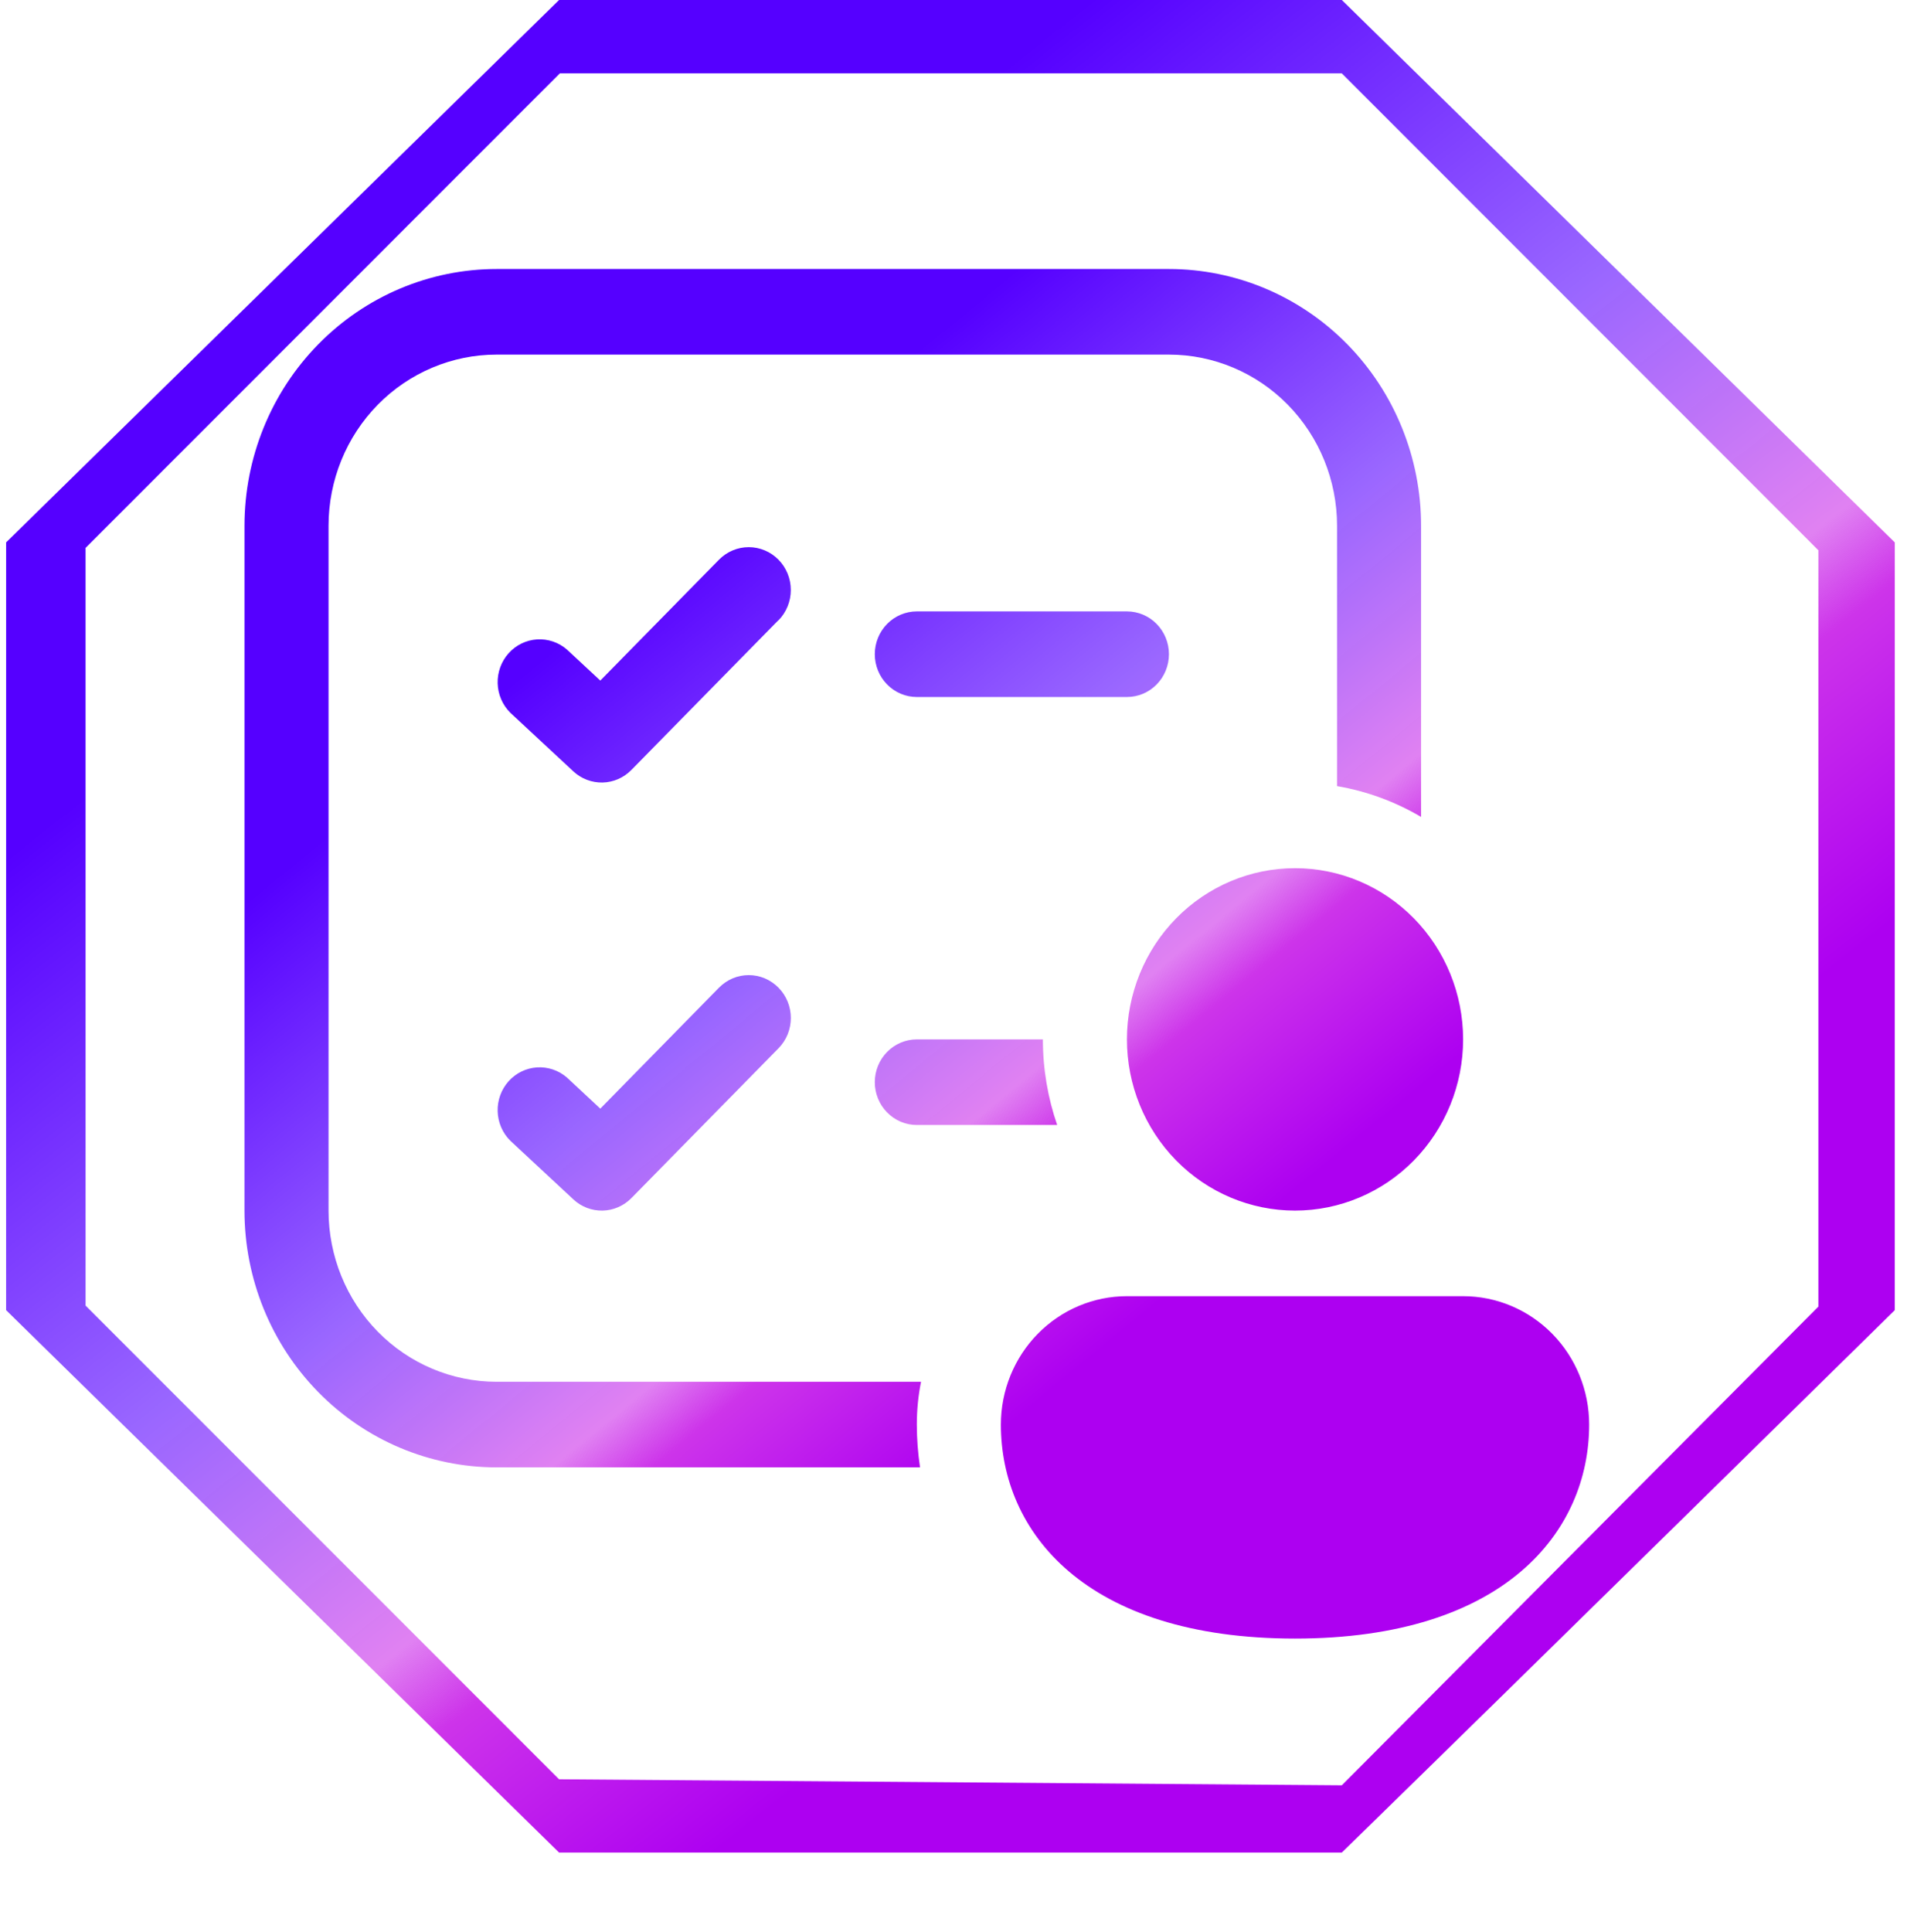 <svg width="78" height="79" viewBox="0 0 78 79" fill="none" xmlns="http://www.w3.org/2000/svg">
<path d="M22.867 0L0.25 22.178V53.572L22.867 75.75H54.883C62.479 68.343 77.5 53.572 77.5 53.572V22.178L54.883 0H22.867ZM22.899 3H54.883L74.375 22.5V53.426L54.883 73L22.867 72.754L3.5 53.385V22.403L22.899 3Z" fill="url(#paint0_linear_1_2252)"/>
<path d="M31.842 25.364C32.165 25.035 32.346 24.59 32.346 24.125C32.346 23.66 32.165 23.215 31.842 22.886C31.519 22.557 31.081 22.373 30.625 22.373C30.169 22.373 29.731 22.557 29.408 22.886L24.554 27.828L23.19 26.561C22.851 26.266 22.412 26.117 21.967 26.145C21.522 26.173 21.105 26.376 20.804 26.711C20.503 27.047 20.342 27.488 20.355 27.942C20.368 28.396 20.553 28.827 20.873 29.144L23.451 31.541C23.778 31.844 24.206 32.007 24.648 31.997C25.09 31.987 25.51 31.803 25.823 31.485L31.838 25.36L31.842 25.364ZM31.842 40.386C32.002 40.549 32.129 40.742 32.216 40.954C32.302 41.167 32.347 41.395 32.347 41.625C32.347 41.855 32.302 42.083 32.216 42.296C32.129 42.508 32.002 42.701 31.842 42.864L25.826 48.989C25.513 49.307 25.091 49.491 24.649 49.5C24.206 49.51 23.777 49.346 23.451 49.041L20.873 46.644C20.553 46.327 20.368 45.896 20.355 45.442C20.342 44.988 20.503 44.547 20.804 44.211C21.105 43.876 21.522 43.673 21.967 43.645C22.412 43.617 22.851 43.766 23.19 44.061L24.554 45.331L29.408 40.386C29.568 40.223 29.758 40.094 29.966 40.005C30.175 39.917 30.399 39.872 30.625 39.872C30.851 39.872 31.075 39.917 31.284 40.005C31.492 40.094 31.682 40.223 31.842 40.386ZM37.5 42.5C37.044 42.5 36.607 42.684 36.285 43.013C35.962 43.341 35.781 43.786 35.781 44.25C35.781 44.714 35.962 45.159 36.285 45.487C36.607 45.816 37.044 46 37.5 46H43.241C42.862 44.904 42.656 43.725 42.656 42.5H37.5ZM20.312 56.5H37.672C37.558 57.067 37.5 57.651 37.5 58.25C37.5 58.834 37.545 59.419 37.631 60H20.312C17.578 60 14.954 58.894 13.021 56.925C11.086 54.956 10 52.285 10 49.5V21.5C10 18.715 11.086 16.044 13.021 14.075C14.954 12.106 17.578 11 20.312 11H47.812C50.547 11 53.171 12.106 55.105 14.075C57.038 16.044 58.125 18.715 58.125 21.5V33.404C57.063 32.777 55.898 32.35 54.688 32.144V21.5C54.688 19.643 53.963 17.863 52.674 16.55C51.385 15.238 49.636 14.5 47.812 14.5H20.312C18.489 14.5 16.741 15.238 15.451 16.55C14.162 17.863 13.438 19.643 13.438 21.5V49.5C13.438 51.356 14.162 53.137 15.451 54.45C16.741 55.763 18.489 56.5 20.312 56.5ZM35.781 26.75C35.781 26.286 35.962 25.841 36.285 25.513C36.607 25.184 37.044 25 37.5 25H46.094C46.55 25 46.987 25.184 47.309 25.513C47.631 25.841 47.812 26.286 47.812 26.75C47.812 27.214 47.631 27.659 47.309 27.987C46.987 28.316 46.55 28.5 46.094 28.5H37.5C37.044 28.5 36.607 28.316 36.285 27.987C35.962 27.659 35.781 27.214 35.781 26.75ZM59.844 42.5C59.844 44.356 59.119 46.137 57.83 47.45C56.541 48.763 54.792 49.5 52.969 49.5C51.145 49.5 49.397 48.763 48.107 47.45C46.818 46.137 46.094 44.356 46.094 42.5C46.094 40.644 46.818 38.863 48.107 37.55C49.397 36.237 51.145 35.5 52.969 35.5C54.792 35.5 56.541 36.237 57.83 37.55C59.119 38.863 59.844 40.644 59.844 42.5ZM65 58.25C65 62.608 61.562 67 52.969 67C44.375 67 40.938 62.625 40.938 58.25C40.938 56.858 41.481 55.522 42.448 54.538C43.415 53.553 44.726 53 46.094 53H59.844C61.211 53 62.523 53.553 63.49 54.538C64.457 55.522 65 56.858 65 58.25Z" fill="url(#paint1_linear_1_2252)"/>
<defs>
<linearGradient id="paint0_linear_1_2252" x1="38.875" y1="0" x2="72.021" y2="41.932" gradientUnits="userSpaceOnUse">
<stop offset="0.067" stop-color="#5500FF"/>
<stop offset="0.469" stop-color="#5500FF" stop-opacity="0.6"/>
<stop offset="0.729" stop-color="#CD34EA" stop-opacity="0.62"/>
<stop offset="0.797" stop-color="#CD34EA"/>
<stop offset="1" stop-color="#AD00F1"/>
</linearGradient>
<linearGradient id="paint1_linear_1_2252" x1="37.5" y1="11" x2="62.201" y2="41.095" gradientUnits="userSpaceOnUse">
<stop offset="0.067" stop-color="#5500FF"/>
<stop offset="0.469" stop-color="#5500FF" stop-opacity="0.6"/>
<stop offset="0.729" stop-color="#CD34EA" stop-opacity="0.62"/>
<stop offset="0.797" stop-color="#CD34EA"/>
<stop offset="1" stop-color="#AD00F1"/>
</linearGradient>
</defs>
</svg>
